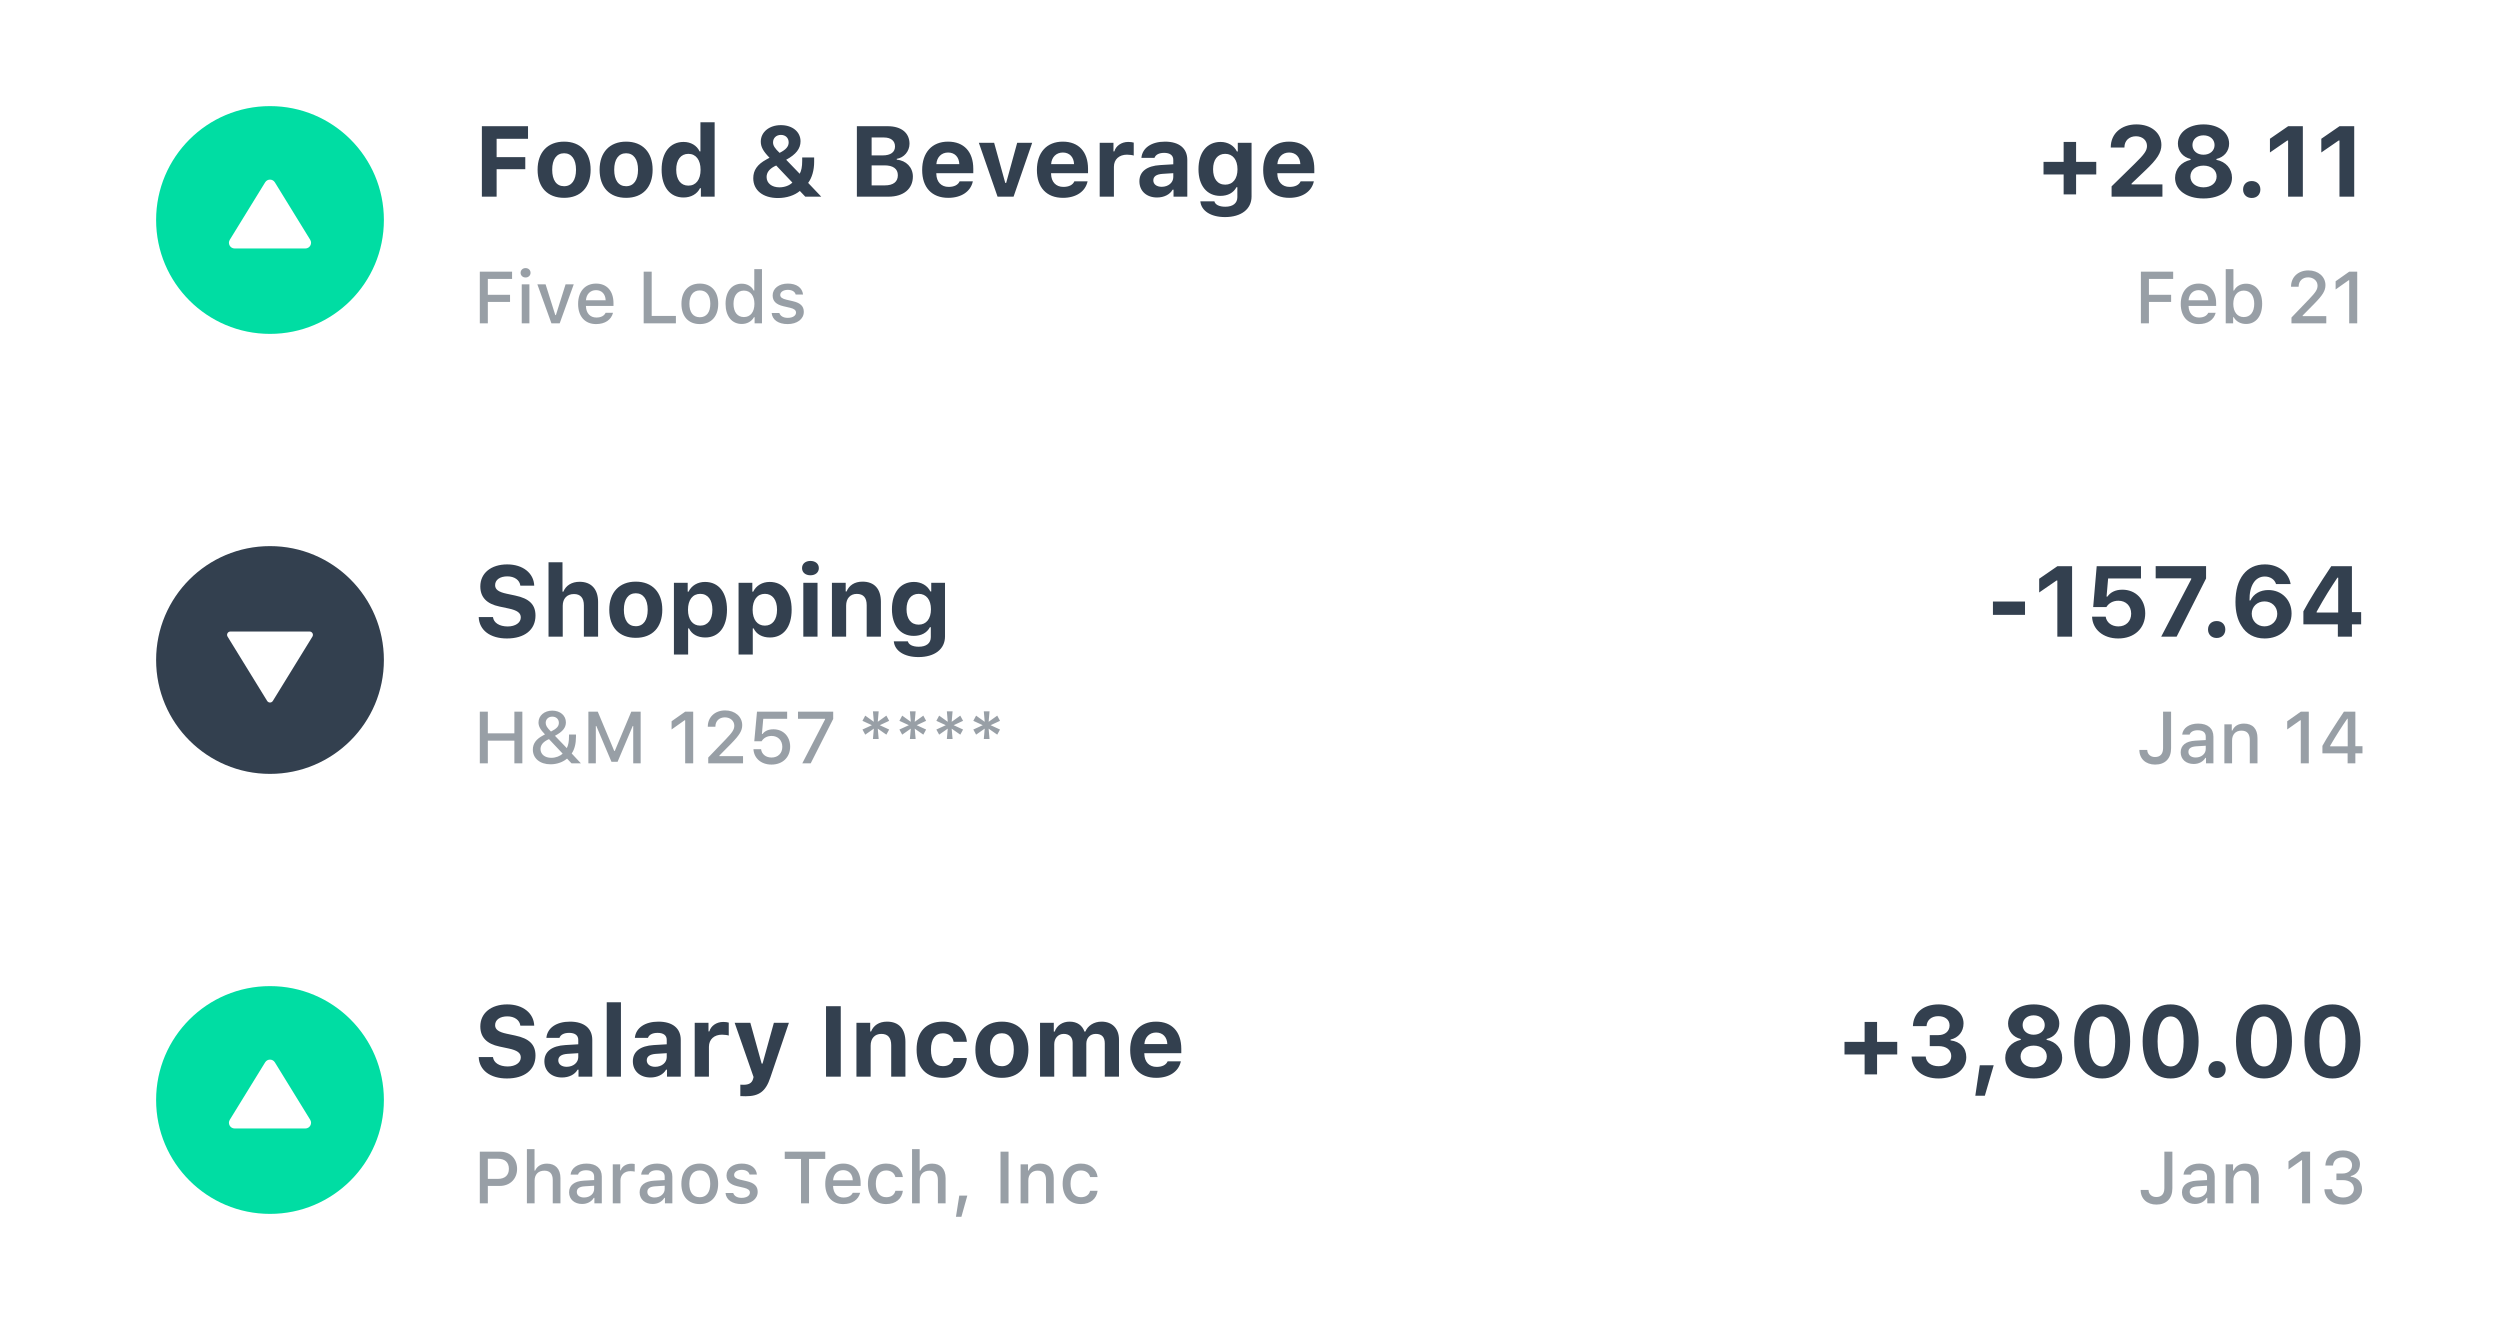 <svg width="750" height="396" viewBox="0 0 750 396" fill="none" xmlns="http://www.w3.org/2000/svg">
<rect x="0" y="0" width="750" height="396" fill="#808080" stroke="none"/>
<rect width="750" height="132" fill="white"/>
<path d="M81 100.167C99.87 100.167 115.167 84.87 115.167 66C115.167 47.13 99.87 31.833 81 31.833C62.13 31.833 46.833 47.13 46.833 66C46.833 84.87 62.13 100.167 81 100.167Z" fill="#00DDA3"/>
<path d="M82.455 54.697C81.788 53.614 80.212 53.614 79.545 54.698L68.936 71.938C68.235 73.076 69.054 74.542 70.391 74.542H91.609C92.946 74.542 93.765 73.076 93.064 71.938L82.455 54.697Z" fill="white"/>
<path d="M148.987 59V50.768H157.586V47.149H148.987V41.642H158.406V37.862H144.563V59H148.987ZM169.231 59.352C174.197 59.352 177.186 56.202 177.186 50.914C177.186 45.67 174.153 42.491 169.231 42.491C164.31 42.491 161.277 45.685 161.277 50.914C161.277 56.202 164.266 59.352 169.231 59.352ZM169.231 55.865C166.946 55.865 165.657 54.063 165.657 50.914C165.657 47.809 166.961 45.977 169.231 45.977C171.487 45.977 172.806 47.809 172.806 50.914C172.806 54.049 171.502 55.865 169.231 55.865ZM187.835 59.352C192.801 59.352 195.789 56.202 195.789 50.914C195.789 45.67 192.757 42.491 187.835 42.491C182.913 42.491 179.881 45.685 179.881 50.914C179.881 56.202 182.869 59.352 187.835 59.352ZM187.835 55.865C185.55 55.865 184.261 54.063 184.261 50.914C184.261 47.809 185.564 45.977 187.835 45.977C190.091 45.977 191.409 47.809 191.409 50.914C191.409 54.049 190.105 55.865 187.835 55.865ZM205.062 59.249C207.303 59.249 209.134 58.209 209.998 56.466H210.262V59H214.393V36.676H210.13V45.421H209.881C209.046 43.634 207.244 42.579 205.062 42.579C201.004 42.579 198.484 45.758 198.484 50.899C198.484 56.056 200.989 59.249 205.062 59.249ZM206.512 46.153C208.782 46.153 210.174 47.984 210.174 50.929C210.174 53.888 208.797 55.69 206.512 55.69C204.227 55.69 202.864 53.902 202.864 50.914C202.864 47.955 204.241 46.153 206.512 46.153ZM241.58 59H246.37L242.444 54.869C243.587 53.331 244.246 51.09 244.246 48.556V47.237H240.657V48.277C240.657 50.035 240.408 51.251 239.91 52.13L235.853 47.926C238.812 46.329 240.159 44.571 240.159 42.389C240.159 39.532 237.713 37.54 234.256 37.54C230.784 37.54 228.235 39.62 228.235 42.477C228.235 44.029 228.924 45.348 230.857 47.325C230.74 47.384 230.008 47.809 229.92 47.838C227.195 49.332 225.979 51.06 225.979 53.477C225.979 57.081 228.88 59.41 233.377 59.41C235.97 59.41 238.387 58.619 239.954 57.286L241.58 59ZM232.249 49.947C232.41 49.859 232.703 49.713 232.864 49.654L237.713 54.767C236.878 55.645 235.354 56.202 233.816 56.202C231.531 56.202 229.979 54.957 229.979 53.111C229.979 51.822 230.711 50.782 232.249 49.947ZM233.875 45.86C232.425 44.483 231.912 43.678 231.912 42.711C231.912 41.393 232.894 40.47 234.271 40.47C235.647 40.47 236.6 41.378 236.6 42.711C236.6 43.956 235.809 44.894 233.875 45.86ZM266.556 59C271.067 59 273.865 56.656 273.865 52.95C273.865 50.226 271.829 48.116 269.031 47.911V47.648C271.199 47.325 272.854 45.377 272.854 43.136C272.854 39.869 270.408 37.862 266.307 37.862H257.063V59H266.556ZM261.487 41.246H265.179C267.288 41.246 268.504 42.257 268.504 43.941C268.504 45.641 267.2 46.622 264.812 46.622H261.487V41.246ZM261.487 55.616V49.61H265.325C267.933 49.61 269.354 50.636 269.354 52.569C269.354 54.547 267.977 55.616 265.428 55.616H261.487ZM284.427 45.758C286.419 45.758 287.708 47.091 287.796 49.23H280.911C281.058 47.135 282.449 45.758 284.427 45.758ZM287.884 54.4C287.43 55.47 286.272 56.07 284.588 56.07C282.361 56.07 280.955 54.576 280.896 52.174V51.954H291.985V50.65C291.985 45.523 289.173 42.491 284.412 42.491C279.607 42.491 276.648 45.743 276.648 51.002C276.648 56.246 279.549 59.352 284.471 59.352C288.426 59.352 291.209 57.447 291.854 54.4H287.884ZM309.651 42.843H305.154L301.844 54.884H301.58L298.24 42.843H293.655L299.266 59H304.07L309.651 42.843ZM318.851 45.758C320.843 45.758 322.132 47.091 322.22 49.23H315.335C315.481 47.135 316.873 45.758 318.851 45.758ZM322.308 54.4C321.854 55.47 320.696 56.07 319.012 56.07C316.785 56.07 315.379 54.576 315.32 52.174V51.954H326.409V50.65C326.409 45.523 323.597 42.491 318.836 42.491C314.031 42.491 311.072 45.743 311.072 51.002C311.072 56.246 313.973 59.352 318.895 59.352C322.85 59.352 325.633 57.447 326.277 54.4H322.308ZM329.91 59H334.173V50.05C334.173 47.779 335.77 46.402 338.099 46.402C338.787 46.402 339.783 46.534 340.12 46.666V42.784C339.754 42.652 339.036 42.579 338.45 42.579C336.399 42.579 334.729 43.81 334.305 45.421H334.041V42.843H329.91V59ZM348.514 56.041C347.034 56.041 345.994 55.309 345.994 54.107C345.994 52.95 346.888 52.291 348.719 52.159L351.985 51.954V53.141C351.985 54.781 350.491 56.041 348.514 56.041ZM347.107 59.249C349.202 59.249 350.96 58.37 351.795 56.891H352.059V59H356.189V47.97C356.189 44.513 353.772 42.491 349.495 42.491C345.438 42.491 342.698 44.366 342.42 47.355H346.346C346.697 46.388 347.723 45.86 349.261 45.86C351.019 45.86 351.985 46.622 351.985 47.97V49.288L348.074 49.523C344.061 49.757 341.819 51.456 341.819 54.386C341.819 57.345 344.002 59.249 347.107 59.249ZM367.557 55.397C365.242 55.397 363.924 53.624 363.924 50.768C363.924 47.94 365.257 46.153 367.557 46.153C369.856 46.153 371.248 47.94 371.248 50.782C371.248 53.624 369.871 55.397 367.557 55.397ZM367.498 65.123C372.376 65.123 375.467 62.735 375.467 58.941V42.843H371.336V45.435H371.072C370.208 43.663 368.348 42.579 366.165 42.579C362.063 42.579 359.544 45.773 359.544 50.782C359.544 55.645 362.049 58.766 366.077 58.766C368.348 58.766 370.047 57.857 370.94 56.158H371.204V59.147C371.204 60.963 369.871 62.018 367.586 62.018C365.74 62.018 364.539 61.388 364.319 60.392H360.101C360.364 63.233 363.206 65.123 367.498 65.123ZM386.731 45.758C388.724 45.758 390.013 47.091 390.101 49.23H383.216C383.362 47.135 384.754 45.758 386.731 45.758ZM390.188 54.4C389.734 55.47 388.577 56.07 386.893 56.07C384.666 56.07 383.26 54.576 383.201 52.174V51.954H394.29V50.65C394.29 45.523 391.478 42.491 386.717 42.491C381.912 42.491 378.953 45.743 378.953 51.002C378.953 56.246 381.854 59.352 386.775 59.352C390.73 59.352 393.514 57.447 394.158 54.4H390.188Z" fill="#33404F"/>
<path opacity="0.5" d="M146.351 97V90.576H153.011V88.449H146.351V83.69H153.623V81.499H143.944V97H146.351ZM156.523 97H158.822V85.302H156.523V97ZM157.673 83.25C158.532 83.25 159.166 82.638 159.166 81.843C159.166 81.037 158.532 80.425 157.673 80.425C156.813 80.425 156.18 81.037 156.18 81.843C156.18 82.638 156.813 83.25 157.673 83.25ZM172.121 85.302H169.672L166.771 94.529H166.589L163.678 85.302H161.207L165.429 97H167.91L172.121 85.302ZM178.813 87.042C180.521 87.042 181.639 88.234 181.692 90.071H175.784C175.913 88.245 177.105 87.042 178.813 87.042ZM181.682 93.842C181.252 94.755 180.296 95.26 178.899 95.26C177.052 95.26 175.859 93.96 175.784 91.908V91.779H184.045V90.974C184.045 87.3 182.079 85.076 178.824 85.076C175.526 85.076 173.432 87.45 173.432 91.189C173.432 94.927 175.483 97.226 178.835 97.226C181.51 97.226 183.379 95.936 183.905 93.842H181.682ZM202.769 94.787H195.507V81.499H193.101V97H202.769V94.787ZM209.955 97.226C213.371 97.226 215.466 94.938 215.466 91.145C215.466 87.375 213.36 85.076 209.955 85.076C206.539 85.076 204.434 87.375 204.434 91.145C204.434 94.938 206.528 97.226 209.955 97.226ZM209.955 95.174C207.946 95.174 206.818 93.702 206.818 91.145C206.818 88.61 207.946 87.128 209.955 87.128C211.953 87.128 213.092 88.61 213.092 91.145C213.092 93.691 211.953 95.174 209.955 95.174ZM222.523 97.193C224.135 97.193 225.499 96.431 226.197 95.152H226.38V97H228.593V80.736H226.283V87.16H226.111C225.478 85.871 224.124 85.108 222.523 85.108C219.569 85.108 217.668 87.45 217.668 91.145C217.668 94.852 219.548 97.193 222.523 97.193ZM223.179 87.182C225.112 87.182 226.326 88.718 226.326 91.156C226.326 93.606 225.123 95.12 223.179 95.12C221.224 95.12 220.053 93.627 220.053 91.145C220.053 88.686 221.234 87.182 223.179 87.182ZM231.794 88.61C231.794 90.351 232.825 91.35 235.049 91.876L237.09 92.349C238.261 92.628 238.809 93.079 238.809 93.777C238.809 94.712 237.788 95.356 236.349 95.356C234.952 95.356 234.093 94.798 233.803 93.895H231.493C231.697 95.969 233.513 97.226 236.295 97.226C239.088 97.226 241.14 95.754 241.14 93.552C241.14 91.833 240.098 90.877 237.874 90.361L235.93 89.91C234.662 89.62 234.071 89.18 234.071 88.481C234.071 87.568 235.049 86.956 236.338 86.956C237.648 86.956 238.486 87.504 238.701 88.363H240.914C240.688 86.301 238.97 85.076 236.338 85.076C233.695 85.076 231.794 86.537 231.794 88.61Z" fill="#33404F"/>
<path d="M622.827 52.335H628.877V48.556H622.827V42.579H619.092V48.556H613.057V52.335H619.092V58.326H622.827V52.335ZM633.228 44.19V44.264H637.329V44.176C637.329 42.227 638.735 40.88 640.786 40.88C642.72 40.88 644.097 42.081 644.097 43.78C644.097 45.157 643.35 46.256 640.376 49.156L633.477 55.909V59H648.726V55.323H639.468V55.06L643.511 51.207C647.173 47.765 648.418 45.787 648.418 43.487C648.418 39.855 645.342 37.32 640.933 37.32C636.362 37.32 633.228 40.103 633.228 44.19ZM661.045 59.542C666.128 59.542 669.6 57.023 669.6 53.316C669.6 50.621 667.739 48.482 664.927 47.955V47.691C667.241 47.149 668.735 45.348 668.735 43.092C668.735 39.723 665.542 37.32 661.06 37.32C656.562 37.32 653.369 39.723 653.369 43.092C653.369 45.333 654.878 47.164 657.178 47.691V47.955C654.351 48.585 652.52 50.709 652.52 53.36C652.52 57.037 655.962 59.542 661.045 59.542ZM661.045 56.202C658.73 56.202 657.119 54.869 657.119 52.95C657.119 51.017 658.73 49.684 661.045 49.684C663.374 49.684 664.985 51.017 664.985 52.95C664.985 54.869 663.374 56.202 661.045 56.202ZM661.045 46.417C659.097 46.417 657.734 45.216 657.734 43.517C657.734 41.803 659.082 40.602 661.045 40.602C663.008 40.602 664.37 41.803 664.37 43.517C664.37 45.216 663.008 46.417 661.045 46.417ZM675.518 59.395C677.1 59.395 678.11 58.326 678.11 56.847C678.11 55.367 677.1 54.312 675.518 54.312C673.95 54.312 672.925 55.367 672.925 56.847C672.925 58.326 673.95 59.395 675.518 59.395ZM686.431 59H690.854V37.862H686.445L680.981 41.627V45.743L686.167 42.169H686.431V59ZM701.841 59H706.265V37.862H701.855L696.392 41.627V45.743L701.577 42.169H701.841V59Z" fill="#33404F"/>
<path opacity="0.5" d="M644.677 97V90.576H651.337V88.449H644.677V83.69H651.949V81.499H642.271V97H644.677ZM659.608 87.042C661.316 87.042 662.434 88.234 662.487 90.071H656.579C656.708 88.245 657.9 87.042 659.608 87.042ZM662.477 93.842C662.047 94.755 661.091 95.26 659.694 95.26C657.847 95.26 656.654 93.96 656.579 91.908V91.779H664.84V90.974C664.84 87.3 662.874 85.076 659.619 85.076C656.321 85.076 654.227 87.45 654.227 91.189C654.227 94.927 656.278 97.226 659.63 97.226C662.305 97.226 664.174 95.936 664.7 93.842H662.477ZM673.81 97.193C676.764 97.193 678.644 94.852 678.644 91.145C678.644 87.429 676.774 85.108 673.81 85.108C672.209 85.108 670.834 85.882 670.211 87.16H670.028V80.736H667.719V97H669.942V95.152H670.114C670.812 96.441 672.177 97.193 673.81 97.193ZM673.144 87.182C675.099 87.182 676.27 88.686 676.27 91.145C676.27 93.627 675.099 95.12 673.144 95.12C671.199 95.12 669.996 93.606 669.985 91.156C669.996 88.707 671.21 87.182 673.144 87.182ZM687.312 85.978V86.011H689.59V85.978C689.59 84.324 690.739 83.207 692.447 83.207C694.048 83.207 695.262 84.27 695.262 85.689C695.262 86.827 694.757 87.644 692.684 89.803L687.441 95.26V97H697.883V94.841H690.793V94.658L694.241 91.167C696.841 88.535 697.636 87.192 697.636 85.549C697.636 82.992 695.466 81.123 692.522 81.123C689.472 81.123 687.312 83.121 687.312 85.978ZM704.758 97H707.164V81.499H704.769L700.687 84.378V86.838L704.575 84.088H704.758V97Z" fill="#33404F"/>
<rect width="750" height="132" transform="translate(0 132)" fill="white"/>
<path d="M81 232.167C99.87 232.167 115.167 216.87 115.167 198C115.167 179.13 99.87 163.833 81 163.833C62.13 163.833 46.833 179.13 46.833 198C46.833 216.87 62.13 232.167 81 232.167Z" fill="#33404F"/>
<path d="M80.148 210.283C80.539 210.917 81.461 210.917 81.852 210.283L93.729 190.982C94.139 190.316 93.659 189.458 92.877 189.458L69.123 189.458C68.341 189.458 67.861 190.316 68.271 190.982L80.148 210.283Z" fill="white"/>
<path d="M143.611 185.126C143.772 189.066 147.039 191.542 152.078 191.542C157.381 191.542 160.647 188.935 160.647 184.672C160.647 181.391 158.816 179.56 154.568 178.666L152.02 178.124C149.544 177.597 148.533 176.85 148.533 175.546C148.533 173.935 149.998 172.909 152.21 172.909C154.349 172.909 155.901 174.022 156.106 175.692H160.267C160.135 171.928 156.839 169.32 152.181 169.32C147.303 169.32 144.095 171.942 144.095 175.927C144.095 179.149 145.984 181.156 149.837 181.962L152.591 182.548C155.184 183.104 156.238 183.881 156.238 185.229C156.238 186.825 154.612 187.938 152.312 187.938C149.822 187.938 148.094 186.84 147.889 185.126H143.611ZM164.559 191H168.821V181.728C168.821 179.633 170.052 178.212 172.19 178.212C174.124 178.212 175.164 179.369 175.164 181.61V191H179.427V180.6C179.427 176.718 177.361 174.535 173.89 174.535C171.517 174.535 169.759 175.648 169.012 177.494H168.748V168.676H164.559V191ZM190.735 191.352C195.701 191.352 198.689 188.202 198.689 182.914C198.689 177.67 195.657 174.491 190.735 174.491C185.813 174.491 182.781 177.685 182.781 182.914C182.781 188.202 185.77 191.352 190.735 191.352ZM190.735 187.865C188.45 187.865 187.161 186.063 187.161 182.914C187.161 179.809 188.465 177.978 190.735 177.978C192.991 177.978 194.31 179.809 194.31 182.914C194.31 186.049 193.006 187.865 190.735 187.865ZM211.507 174.579C209.28 174.579 207.449 175.678 206.57 177.494H206.307V174.843H202.176V196.361H206.438V188.524H206.702C207.493 190.238 209.266 191.249 211.58 191.249C215.623 191.249 218.099 188.129 218.099 182.914C218.099 177.685 215.594 174.579 211.507 174.579ZM210.057 187.689C207.801 187.689 206.395 185.888 206.395 182.929C206.395 179.97 207.801 178.153 210.071 178.153C212.342 178.153 213.719 179.955 213.719 182.914C213.719 185.902 212.356 187.689 210.057 187.689ZM230.901 174.579C228.675 174.579 226.844 175.678 225.965 177.494H225.701V174.843H221.57V196.361H225.833V188.524H226.097C226.888 190.238 228.66 191.249 230.975 191.249C235.018 191.249 237.493 188.129 237.493 182.914C237.493 177.685 234.988 174.579 230.901 174.579ZM229.451 187.689C227.195 187.689 225.789 185.888 225.789 182.929C225.789 179.97 227.195 178.153 229.466 178.153C231.736 178.153 233.113 179.955 233.113 182.914C233.113 185.902 231.751 187.689 229.451 187.689ZM240.994 191H245.257V174.843H240.994V191ZM243.133 172.587C244.656 172.587 245.652 171.693 245.652 170.434C245.652 169.159 244.656 168.28 243.133 168.28C241.595 168.28 240.613 169.159 240.613 170.434C240.613 171.693 241.595 172.587 243.133 172.587ZM249.578 191H253.841V181.684C253.841 179.56 255.057 178.168 257.034 178.168C259.056 178.168 260.008 179.34 260.008 181.566V191H264.271V180.556C264.271 176.688 262.337 174.491 258.748 174.491C256.36 174.491 254.72 175.619 253.973 177.436H253.709V174.843H249.578V191ZM275.594 187.396C273.279 187.396 271.961 185.624 271.961 182.768C271.961 179.94 273.294 178.153 275.594 178.153C277.894 178.153 279.285 179.94 279.285 182.782C279.285 185.624 277.908 187.396 275.594 187.396ZM275.535 197.123C280.413 197.123 283.504 194.735 283.504 190.941V174.843H279.373V177.436H279.109C278.245 175.663 276.385 174.579 274.202 174.579C270.101 174.579 267.581 177.772 267.581 182.782C267.581 187.646 270.086 190.766 274.114 190.766C276.385 190.766 278.084 189.857 278.978 188.158H279.241V191.146C279.241 192.963 277.908 194.018 275.623 194.018C273.777 194.018 272.576 193.388 272.356 192.392H268.138C268.401 195.233 271.243 197.123 275.535 197.123Z" fill="#33404F"/>
<path opacity="0.5" d="M156.706 229V213.499H154.311V220.009H146.351V213.499H143.944V229H146.351V222.2H154.311V229H156.706ZM171.455 229H174.27L171.509 226.046C172.357 224.821 172.798 223.113 172.798 220.943V220.363H170.703V220.857C170.703 222.501 170.478 223.607 170.037 224.435L166.481 220.739C168.802 219.515 169.769 218.301 169.769 216.711C169.769 214.648 168.05 213.188 165.676 213.188C163.312 213.188 161.551 214.691 161.551 216.732C161.551 217.86 162.066 218.838 163.495 220.32C163.355 220.385 162.969 220.61 162.861 220.664C160.82 221.749 159.854 223.092 159.854 224.896C159.854 227.518 162.002 229.29 165.16 229.29C167.051 229.29 168.845 228.656 170.112 227.582L171.455 229ZM164.193 221.975C164.333 221.899 164.591 221.781 164.698 221.738L168.791 226.078C168.028 226.852 166.696 227.346 165.386 227.346C163.452 227.346 162.152 226.282 162.152 224.714C162.152 223.618 162.829 222.684 164.193 221.975ZM165.289 219.461C164.129 218.333 163.71 217.656 163.71 216.861C163.71 215.766 164.537 214.992 165.687 214.992C166.857 214.992 167.663 215.744 167.663 216.851C167.663 217.871 167.019 218.602 165.289 219.461ZM192.198 229V213.499H189.384L184.442 225.272H184.26L179.329 213.499H176.515V229H178.749V217.807H178.899L183.443 228.549H185.27L189.813 217.807H189.964V229H192.198ZM205.551 229H207.957V213.499H205.562L201.479 216.378V218.838L205.368 216.088H205.551V229ZM212.34 217.979V218.011H214.617V217.979C214.617 216.324 215.767 215.207 217.475 215.207C219.075 215.207 220.289 216.271 220.289 217.688C220.289 218.827 219.784 219.644 217.711 221.803L212.469 227.26V229H222.91V226.841H215.82V226.658L219.269 223.167C221.868 220.535 222.663 219.192 222.663 217.549C222.663 214.992 220.493 213.123 217.55 213.123C214.499 213.123 212.34 215.121 212.34 217.979ZM231.439 229.376C234.78 229.376 237.047 227.195 237.047 223.983C237.047 220.933 234.974 218.784 232.03 218.784C230.559 218.784 229.463 219.278 228.754 220.191H228.571L228.979 215.647H236.145V213.499H227.1L226.283 222.372H228.485C229.087 221.373 230.161 220.782 231.493 220.782C233.384 220.782 234.694 222.104 234.694 224.048C234.694 225.981 233.395 227.26 231.461 227.26C229.764 227.26 228.507 226.261 228.324 224.757H226.036C226.176 227.475 228.356 229.376 231.439 229.376ZM240.688 229H243.213L249.959 215.68V213.499H239.399V215.637H247.521V215.809L240.688 229ZM265.911 220.396L266.749 218.859L263.924 217.56L266.749 216.249L265.911 214.691L263.333 216.539L263.602 213.392H261.883L262.151 216.539L259.573 214.691L258.735 216.249L261.571 217.56L258.735 218.859L259.573 220.396L262.151 218.591L261.883 221.695H263.602L263.333 218.602L265.911 220.396ZM276.997 220.396L277.835 218.859L275.01 217.56L277.835 216.249L276.997 214.691L274.419 216.539L274.688 213.392H272.969L273.237 216.539L270.659 214.691L269.821 216.249L272.657 217.56L269.821 218.859L270.659 220.396L273.237 218.591L272.969 221.695H274.688L274.419 218.602L276.997 220.396ZM288.083 220.396L288.921 218.859L286.096 217.56L288.921 216.249L288.083 214.691L285.505 216.539L285.773 213.392H284.055L284.323 216.539L281.745 214.691L280.907 216.249L283.743 217.56L280.907 218.859L281.745 220.396L284.323 218.591L284.055 221.695H285.773L285.505 218.602L288.083 220.396ZM299.169 220.396L300.007 218.859L297.182 217.56L300.007 216.249L299.169 214.691L296.591 216.539L296.859 213.392H295.141L295.409 216.539L292.831 214.691L291.993 216.249L294.829 217.56L291.993 218.859L292.831 220.396L295.409 218.591L295.141 221.695H296.859L296.591 218.602L299.169 220.396Z" fill="#33404F"/>
<path d="M607.505 184.467V180.468H597.881V184.467H607.505ZM617.202 191H621.626V169.862H617.217L611.753 173.627V177.743L616.938 174.169H617.202V191ZM635.483 191.542C640.332 191.542 643.569 188.48 643.569 183.998C643.569 179.853 640.728 176.908 636.714 176.908C634.619 176.908 633.125 177.685 632.231 178.974H631.968L632.437 173.539H642.295V169.862H629.009L627.954 182.123H631.909C632.642 180.937 633.887 180.219 635.527 180.219C637.769 180.219 639.351 181.771 639.351 184.101C639.351 186.4 637.783 187.924 635.513 187.924C633.506 187.924 631.953 186.752 631.704 184.994H627.617C627.749 188.773 630.884 191.542 635.483 191.542ZM648.359 191H652.988L661.821 173.539V169.848H646.704V173.495H657.368V173.759L648.359 191ZM665 191.396C666.582 191.396 667.593 190.326 667.593 188.847C667.593 187.367 666.582 186.312 665 186.312C663.433 186.312 662.407 187.367 662.407 188.847C662.407 190.326 663.433 191.396 665 191.396ZM679.385 191.542C684.116 191.542 687.471 188.422 687.471 184.027C687.471 179.984 684.526 177.011 680.513 177.011C678.052 177.011 676.089 178.139 675.122 180.131H674.858C674.771 175.751 676.528 172.953 679.429 172.953C681.084 172.953 682.402 173.832 682.812 175.224H687.192C686.592 171.693 683.472 169.32 679.458 169.32C673.95 169.32 670.64 173.568 670.64 180.585C670.64 183.485 671.24 185.917 672.412 187.719C673.862 190.194 676.323 191.542 679.385 191.542ZM679.341 187.909C677.173 187.909 675.518 186.269 675.518 184.115C675.518 182.006 677.144 180.424 679.355 180.424C681.567 180.424 683.179 182.006 683.179 184.159C683.179 186.283 681.509 187.909 679.341 187.909ZM701.357 191H705.576V187.309H708.345V183.632H705.576V169.862H699.38C695.674 175.443 692.92 179.809 691.016 183.397V187.309H701.357V191ZM694.985 183.529C697.402 179.149 699.292 176.19 701.226 173.305H701.46V183.764H694.985V183.529Z" fill="#33404F"/>
<path opacity="0.5" d="M641.809 224.972C641.809 227.636 643.731 229.376 646.535 229.376C649.521 229.376 651.326 227.582 651.326 224.467V213.499H648.92V224.456C648.92 226.186 648.05 227.109 646.514 227.109C645.139 227.109 644.204 226.25 644.172 224.972H641.809ZM658.695 227.249C657.438 227.249 656.525 226.637 656.525 225.584C656.525 224.553 657.256 224.005 658.867 223.897L661.725 223.715V224.692C661.725 226.143 660.436 227.249 658.695 227.249ZM658.104 229.193C659.641 229.193 660.919 228.527 661.617 227.356H661.8V229H664.023V221.008C664.023 218.537 662.369 217.076 659.437 217.076C656.783 217.076 654.893 218.365 654.656 220.374H656.891C657.148 219.547 658.04 219.074 659.329 219.074C660.908 219.074 661.725 219.772 661.725 221.008V222.018L658.556 222.2C655.773 222.372 654.205 223.586 654.205 225.691C654.205 227.829 655.849 229.193 658.104 229.193ZM667.311 229H669.62V222.157C669.62 220.331 670.705 219.192 672.413 219.192C674.121 219.192 674.938 220.127 674.938 222.007V229H677.247V221.427C677.247 218.645 675.808 217.076 673.197 217.076C671.436 217.076 670.275 217.86 669.706 219.16H669.534V217.302H667.311V229ZM690.234 229H692.641V213.499H690.245L686.163 216.378V218.838L690.052 216.088H690.234V229ZM704.285 229H706.605V226.003H708.743V223.854H706.605V213.499H703.179C700.418 217.635 698.108 221.233 696.723 223.769V226.003H704.285V229ZM699.032 223.758C700.858 220.589 702.642 217.839 704.178 215.615H704.317V223.908H699.032V223.758Z" fill="#33404F"/>
<rect width="750" height="132" transform="translate(0 264)" fill="white"/>
<path d="M81 364.167C99.87 364.167 115.167 348.87 115.167 330C115.167 311.13 99.87 295.833 81 295.833C62.13 295.833 46.833 311.13 46.833 330C46.833 348.87 62.13 364.167 81 364.167Z" fill="#00DDA3"/>
<path d="M82.455 318.698C81.788 317.614 80.212 317.614 79.545 318.698L68.936 335.938C68.235 337.076 69.054 338.542 70.391 338.542H91.609C92.946 338.542 93.765 337.076 93.064 335.938L82.455 318.698Z" fill="white"/>
<path d="M143.611 317.126C143.772 321.066 147.039 323.542 152.078 323.542C157.381 323.542 160.647 320.935 160.647 316.672C160.647 313.391 158.816 311.56 154.568 310.666L152.02 310.124C149.544 309.597 148.533 308.85 148.533 307.546C148.533 305.935 149.998 304.909 152.21 304.909C154.349 304.909 155.901 306.022 156.106 307.692H160.267C160.135 303.928 156.839 301.32 152.181 301.32C147.303 301.32 144.095 303.942 144.095 307.927C144.095 311.149 145.984 313.156 149.837 313.962L152.591 314.548C155.184 315.104 156.238 315.881 156.238 317.229C156.238 318.825 154.612 319.938 152.312 319.938C149.822 319.938 148.094 318.84 147.889 317.126H143.611ZM170.008 320.041C168.528 320.041 167.488 319.309 167.488 318.107C167.488 316.95 168.382 316.291 170.213 316.159L173.479 315.954V317.141C173.479 318.781 171.985 320.041 170.008 320.041ZM168.602 323.249C170.696 323.249 172.454 322.37 173.289 320.891H173.553V323H177.684V311.97C177.684 308.513 175.267 306.491 170.989 306.491C166.932 306.491 164.192 308.366 163.914 311.354H167.84C168.191 310.388 169.217 309.86 170.755 309.86C172.513 309.86 173.479 310.622 173.479 311.97V313.288L169.568 313.522C165.555 313.757 163.313 315.456 163.313 318.386C163.313 321.345 165.496 323.249 168.602 323.249ZM182.02 323H186.282V300.676H182.02V323ZM196.551 320.041C195.071 320.041 194.031 319.309 194.031 318.107C194.031 316.95 194.925 316.291 196.756 316.159L200.022 315.954V317.141C200.022 318.781 198.528 320.041 196.551 320.041ZM195.145 323.249C197.239 323.249 198.997 322.37 199.832 320.891H200.096V323H204.227V311.97C204.227 308.513 201.81 306.491 197.532 306.491C193.475 306.491 190.735 308.366 190.457 311.354H194.383C194.734 310.388 195.76 309.86 197.298 309.86C199.056 309.86 200.022 310.622 200.022 311.97V313.288L196.111 313.522C192.098 313.757 189.856 315.456 189.856 318.386C189.856 321.345 192.039 323.249 195.145 323.249ZM208.416 323H212.679V314.05C212.679 311.779 214.275 310.402 216.604 310.402C217.293 310.402 218.289 310.534 218.626 310.666V306.784C218.26 306.652 217.542 306.579 216.956 306.579C214.905 306.579 213.235 307.81 212.811 309.421H212.547V306.843H208.416V323ZM223.724 328.874C227.752 328.874 229.729 327.409 231.106 323.249L236.673 306.843H232.161L228.763 319.089H228.499L225.101 306.843H220.398L226.067 323.103L225.921 323.688C225.569 324.919 224.661 325.432 223.064 325.432C222.889 325.432 222.244 325.432 222.098 325.402V328.83C222.273 328.859 223.562 328.874 223.724 328.874ZM252.229 323V301.862H247.806V323H252.229ZM256.932 323H261.194V313.684C261.194 311.56 262.41 310.168 264.388 310.168C266.409 310.168 267.361 311.34 267.361 313.566V323H271.624V312.556C271.624 308.688 269.69 306.491 266.102 306.491C263.714 306.491 262.073 307.619 261.326 309.436H261.062V306.843H256.932V323ZM290.066 312.541C289.715 308.864 287.151 306.491 282.874 306.491C277.82 306.491 274.979 309.523 274.979 314.885C274.979 320.305 277.835 323.352 282.874 323.352C287.078 323.352 289.715 321.022 290.066 317.404H286.082C285.76 319.001 284.617 319.851 282.874 319.851C280.589 319.851 279.285 318.107 279.285 314.885C279.285 311.706 280.574 309.992 282.874 309.992C284.69 309.992 285.789 311.003 286.082 312.541H290.066ZM300.569 323.352C305.535 323.352 308.523 320.202 308.523 314.914C308.523 309.67 305.491 306.491 300.569 306.491C295.647 306.491 292.615 309.685 292.615 314.914C292.615 320.202 295.604 323.352 300.569 323.352ZM300.569 319.865C298.284 319.865 296.995 318.063 296.995 314.914C296.995 311.809 298.299 309.978 300.569 309.978C302.825 309.978 304.144 311.809 304.144 314.914C304.144 318.049 302.84 319.865 300.569 319.865ZM312.01 323H316.272V313.273C316.272 311.472 317.459 310.168 319.129 310.168C320.799 310.168 321.795 311.149 321.795 312.863V323H325.896V313.112C325.896 311.398 327.01 310.168 328.738 310.168C330.54 310.168 331.434 311.12 331.434 313.039V323H335.696V311.911C335.696 308.586 333.689 306.491 330.467 306.491C328.211 306.491 326.351 307.678 325.604 309.479H325.34C324.695 307.604 323.143 306.491 320.872 306.491C318.748 306.491 317.063 307.634 316.404 309.479H316.141V306.843H312.01V323ZM346.829 309.758C348.821 309.758 350.11 311.091 350.198 313.229H343.313C343.46 311.135 344.852 309.758 346.829 309.758ZM350.286 318.4C349.832 319.47 348.675 320.07 346.99 320.07C344.764 320.07 343.357 318.576 343.299 316.174V315.954H354.388V314.65C354.388 309.523 351.575 306.491 346.814 306.491C342.01 306.491 339.051 309.743 339.051 315.002C339.051 320.246 341.951 323.352 346.873 323.352C350.828 323.352 353.611 321.447 354.256 318.4H350.286Z" fill="#33404F"/>
<path opacity="0.5" d="M143.944 345.499V361H146.351V355.779H149.938C152.979 355.779 155.127 353.695 155.127 350.666C155.127 347.594 153.043 345.499 150.014 345.499H143.944ZM146.351 347.626H149.38C151.496 347.626 152.667 348.7 152.667 350.666C152.667 352.589 151.453 353.663 149.38 353.663H146.351V347.626ZM158.07 361H160.38V354.168C160.38 352.396 161.433 351.203 163.323 351.203C164.956 351.203 165.826 352.148 165.826 354.018V361H168.136V353.448C168.136 350.666 166.6 349.087 164.107 349.087C162.346 349.087 161.11 349.871 160.541 351.182H160.358V344.736H158.07V361ZM175.215 359.249C173.958 359.249 173.045 358.637 173.045 357.584C173.045 356.553 173.775 356.005 175.387 355.897L178.244 355.715V356.692C178.244 358.143 176.955 359.249 175.215 359.249ZM174.624 361.193C176.16 361.193 177.438 360.527 178.137 359.356H178.319V361H180.543V353.008C180.543 350.537 178.889 349.076 175.956 349.076C173.303 349.076 171.412 350.365 171.176 352.374H173.41C173.668 351.547 174.56 351.074 175.849 351.074C177.428 351.074 178.244 351.772 178.244 353.008V354.018L175.075 354.2C172.293 354.372 170.725 355.586 170.725 357.691C170.725 359.829 172.368 361.193 174.624 361.193ZM183.83 361H186.14V354.093C186.14 352.449 187.375 351.343 189.126 351.343C189.534 351.343 190.222 351.418 190.415 351.482V349.205C190.168 349.141 189.728 349.108 189.384 349.108C187.858 349.108 186.559 349.946 186.226 351.096H186.054V349.302H183.83V361ZM196.377 359.249C195.12 359.249 194.207 358.637 194.207 357.584C194.207 356.553 194.938 356.005 196.549 355.897L199.406 355.715V356.692C199.406 358.143 198.117 359.249 196.377 359.249ZM195.786 361.193C197.322 361.193 198.601 360.527 199.299 359.356H199.481V361H201.705V353.008C201.705 350.537 200.051 349.076 197.118 349.076C194.465 349.076 192.574 350.365 192.338 352.374H194.572C194.83 351.547 195.722 351.074 197.011 351.074C198.59 351.074 199.406 351.772 199.406 353.008V354.018L196.237 354.2C193.455 354.372 191.887 355.586 191.887 357.691C191.887 359.829 193.53 361.193 195.786 361.193ZM209.934 361.226C213.35 361.226 215.444 358.938 215.444 355.146C215.444 351.375 213.339 349.076 209.934 349.076C206.518 349.076 204.412 351.375 204.412 355.146C204.412 358.938 206.507 361.226 209.934 361.226ZM209.934 359.174C207.925 359.174 206.797 357.702 206.797 355.146C206.797 352.61 207.925 351.128 209.934 351.128C211.932 351.128 213.07 352.61 213.07 355.146C213.07 357.691 211.932 359.174 209.934 359.174ZM217.958 352.61C217.958 354.351 218.989 355.35 221.213 355.876L223.254 356.349C224.425 356.628 224.973 357.079 224.973 357.777C224.973 358.712 223.952 359.356 222.513 359.356C221.116 359.356 220.257 358.798 219.967 357.896H217.657C217.861 359.969 219.677 361.226 222.459 361.226C225.252 361.226 227.304 359.754 227.304 357.552C227.304 355.833 226.262 354.877 224.038 354.361L222.094 353.91C220.826 353.62 220.235 353.18 220.235 352.481C220.235 351.568 221.213 350.956 222.502 350.956C223.812 350.956 224.65 351.504 224.865 352.363H227.078C226.853 350.301 225.134 349.076 222.502 349.076C219.859 349.076 217.958 350.537 217.958 352.61ZM242.708 361V347.69H247.574V345.499H235.425V347.69H240.302V361H242.708ZM252.956 351.042C254.664 351.042 255.781 352.234 255.835 354.071H249.927C250.056 352.245 251.248 351.042 252.956 351.042ZM255.824 357.842C255.395 358.755 254.438 359.26 253.042 359.26C251.194 359.26 250.002 357.96 249.927 355.908V355.779H258.188V354.974C258.188 351.3 256.222 349.076 252.967 349.076C249.669 349.076 247.574 351.45 247.574 355.188C247.574 358.927 249.626 361.226 252.978 361.226C255.652 361.226 257.521 359.937 258.048 357.842H255.824ZM270.863 353.126C270.562 350.784 268.79 349.076 265.857 349.076C262.452 349.076 260.379 351.364 260.379 355.113C260.379 358.927 262.463 361.226 265.868 361.226C268.758 361.226 270.562 359.593 270.863 357.24H268.618C268.317 358.497 267.318 359.163 265.857 359.163C263.935 359.163 262.742 357.648 262.742 355.113C262.742 352.621 263.924 351.139 265.857 351.139C267.404 351.139 268.35 351.987 268.618 353.126H270.863ZM273.613 361H275.923V354.168C275.923 352.396 276.976 351.203 278.866 351.203C280.499 351.203 281.369 352.148 281.369 354.018V361H283.679V353.448C283.679 350.666 282.143 349.087 279.65 349.087C277.889 349.087 276.653 349.871 276.084 351.182H275.901V344.736H273.613V361ZM288.416 365.05L290.199 358.68H287.782L286.783 365.05H288.416ZM302.563 361V345.499H300.157V361H302.563ZM306.184 361H308.493V354.157C308.493 352.331 309.578 351.192 311.286 351.192C312.994 351.192 313.811 352.127 313.811 354.007V361H316.12V353.427C316.12 350.645 314.681 349.076 312.07 349.076C310.309 349.076 309.148 349.86 308.579 351.16H308.407V349.302H306.184V361ZM329.279 353.126C328.979 350.784 327.206 349.076 324.273 349.076C320.868 349.076 318.795 351.364 318.795 355.113C318.795 358.927 320.879 361.226 324.284 361.226C327.174 361.226 328.979 359.593 329.279 357.24H327.034C326.733 358.497 325.734 359.163 324.273 359.163C322.351 359.163 321.158 357.648 321.158 355.113C321.158 352.621 322.34 351.139 324.273 351.139C325.82 351.139 326.766 351.987 327.034 353.126H329.279Z" fill="#33404F"/>
<path d="M563.12 316.335H569.17V312.556H563.12V306.579H559.385V312.556H553.35V316.335H559.385V322.326H563.12V316.335ZM578.926 313.83H581.548C583.921 313.83 585.371 314.973 585.371 316.818C585.371 318.62 583.833 319.865 581.621 319.865C579.351 319.865 577.842 318.737 577.71 316.95H573.477C573.667 320.935 576.86 323.542 581.577 323.542C586.396 323.542 589.883 320.861 589.883 317.155C589.883 314.372 588.066 312.438 585.166 312.116V311.853C587.524 311.369 589.062 309.465 589.062 307.019C589.062 303.693 585.942 301.32 581.606 301.32C576.992 301.32 574.019 303.84 573.872 307.839H577.959C578.076 306.008 579.438 304.851 581.489 304.851C583.555 304.851 584.873 305.935 584.873 307.634C584.873 309.362 583.511 310.534 581.504 310.534H578.926V313.83ZM595.449 328.728L598.115 319.572H593.94L592.593 328.728H595.449ZM610.098 323.542C615.181 323.542 618.652 321.022 618.652 317.316C618.652 314.621 616.792 312.482 613.979 311.955V311.691C616.294 311.149 617.788 309.348 617.788 307.092C617.788 303.723 614.595 301.32 610.112 301.32C605.615 301.32 602.422 303.723 602.422 307.092C602.422 309.333 603.931 311.164 606.23 311.691V311.955C603.403 312.585 601.572 314.709 601.572 317.36C601.572 321.037 605.015 323.542 610.098 323.542ZM610.098 320.202C607.783 320.202 606.172 318.869 606.172 316.95C606.172 315.017 607.783 313.684 610.098 313.684C612.427 313.684 614.038 315.017 614.038 316.95C614.038 318.869 612.427 320.202 610.098 320.202ZM610.098 310.417C608.149 310.417 606.787 309.216 606.787 307.517C606.787 305.803 608.135 304.602 610.098 304.602C612.061 304.602 613.423 305.803 613.423 307.517C613.423 309.216 612.061 310.417 610.098 310.417ZM630.649 323.542C635.879 323.542 639.043 319.396 639.043 312.409C639.043 305.393 635.835 301.32 630.649 301.32C625.449 301.32 622.256 305.393 622.256 312.395C622.256 319.411 625.42 323.542 630.649 323.542ZM630.649 319.938C628.232 319.938 626.738 317.331 626.738 312.395C626.738 307.487 628.247 304.938 630.649 304.938C633.066 304.938 634.561 307.473 634.561 312.395C634.561 317.346 633.081 319.938 630.649 319.938ZM651.187 323.542C656.416 323.542 659.58 319.396 659.58 312.409C659.58 305.393 656.372 301.32 651.187 301.32C645.986 301.32 642.793 305.393 642.793 312.395C642.793 319.411 645.957 323.542 651.187 323.542ZM651.187 319.938C648.77 319.938 647.275 317.331 647.275 312.395C647.275 307.487 648.784 304.938 651.187 304.938C653.604 304.938 655.098 307.473 655.098 312.395C655.098 317.346 653.618 319.938 651.187 319.938ZM665.117 323.396C666.699 323.396 667.71 322.326 667.71 320.847C667.71 319.367 666.699 318.312 665.117 318.312C663.55 318.312 662.524 319.367 662.524 320.847C662.524 322.326 663.55 323.396 665.117 323.396ZM679.194 323.542C684.424 323.542 687.588 319.396 687.588 312.409C687.588 305.393 684.38 301.32 679.194 301.32C673.994 301.32 670.801 305.393 670.801 312.395C670.801 319.411 673.965 323.542 679.194 323.542ZM679.194 319.938C676.777 319.938 675.283 317.331 675.283 312.395C675.283 307.487 676.792 304.938 679.194 304.938C681.611 304.938 683.105 307.473 683.105 312.395C683.105 317.346 681.626 319.938 679.194 319.938ZM699.731 323.542C704.961 323.542 708.125 319.396 708.125 312.409C708.125 305.393 704.917 301.32 699.731 301.32C694.531 301.32 691.338 305.393 691.338 312.395C691.338 319.411 694.502 323.542 699.731 323.542ZM699.731 319.938C697.314 319.938 695.82 317.331 695.82 312.395C695.82 307.487 697.329 304.938 699.731 304.938C702.148 304.938 703.643 307.473 703.643 312.395C703.643 317.346 702.163 319.938 699.731 319.938Z" fill="#33404F"/>
<path opacity="0.5" d="M642.195 356.972C642.195 359.636 644.118 361.376 646.922 361.376C649.908 361.376 651.713 359.582 651.713 356.467V345.499H649.307V356.456C649.307 358.186 648.437 359.109 646.9 359.109C645.525 359.109 644.591 358.25 644.559 356.972H642.195ZM659.082 359.249C657.825 359.249 656.912 358.637 656.912 357.584C656.912 356.553 657.643 356.005 659.254 355.897L662.111 355.715V356.692C662.111 358.143 660.822 359.249 659.082 359.249ZM658.491 361.193C660.027 361.193 661.306 360.527 662.004 359.356H662.187V361H664.41V353.008C664.41 350.537 662.756 349.076 659.823 349.076C657.17 349.076 655.279 350.365 655.043 352.374H657.277C657.535 351.547 658.427 351.074 659.716 351.074C661.295 351.074 662.111 351.772 662.111 353.008V354.018L658.942 354.2C656.16 354.372 654.592 355.586 654.592 357.691C654.592 359.829 656.235 361.193 658.491 361.193ZM667.697 361H670.007V354.157C670.007 352.331 671.092 351.192 672.8 351.192C674.508 351.192 675.324 352.127 675.324 354.007V361H677.634V353.427C677.634 350.645 676.194 349.076 673.584 349.076C671.822 349.076 670.662 349.86 670.093 351.16H669.921V349.302H667.697V361ZM690.621 361H693.027V345.499H690.632L686.55 348.378V350.838L690.438 348.088H690.621V361ZM700.923 354.039H702.878C704.908 354.039 706.165 355.038 706.165 356.639C706.165 358.164 704.833 359.249 702.942 359.249C701.062 359.249 699.773 358.293 699.623 356.789H697.313C697.453 359.561 699.688 361.376 702.942 361.376C706.176 361.376 708.625 359.399 708.625 356.768C708.625 354.694 707.336 353.244 705.22 352.997V352.814C706.928 352.428 707.991 351.053 707.991 349.227C707.991 346.896 705.778 345.123 702.899 345.123C699.795 345.123 697.775 346.853 697.614 349.656H699.902C700.031 348.131 701.138 347.196 702.824 347.196C704.511 347.196 705.617 348.142 705.617 349.581C705.617 351.042 704.468 352.052 702.803 352.052H700.923V354.039Z" fill="#33404F"/>
</svg>
